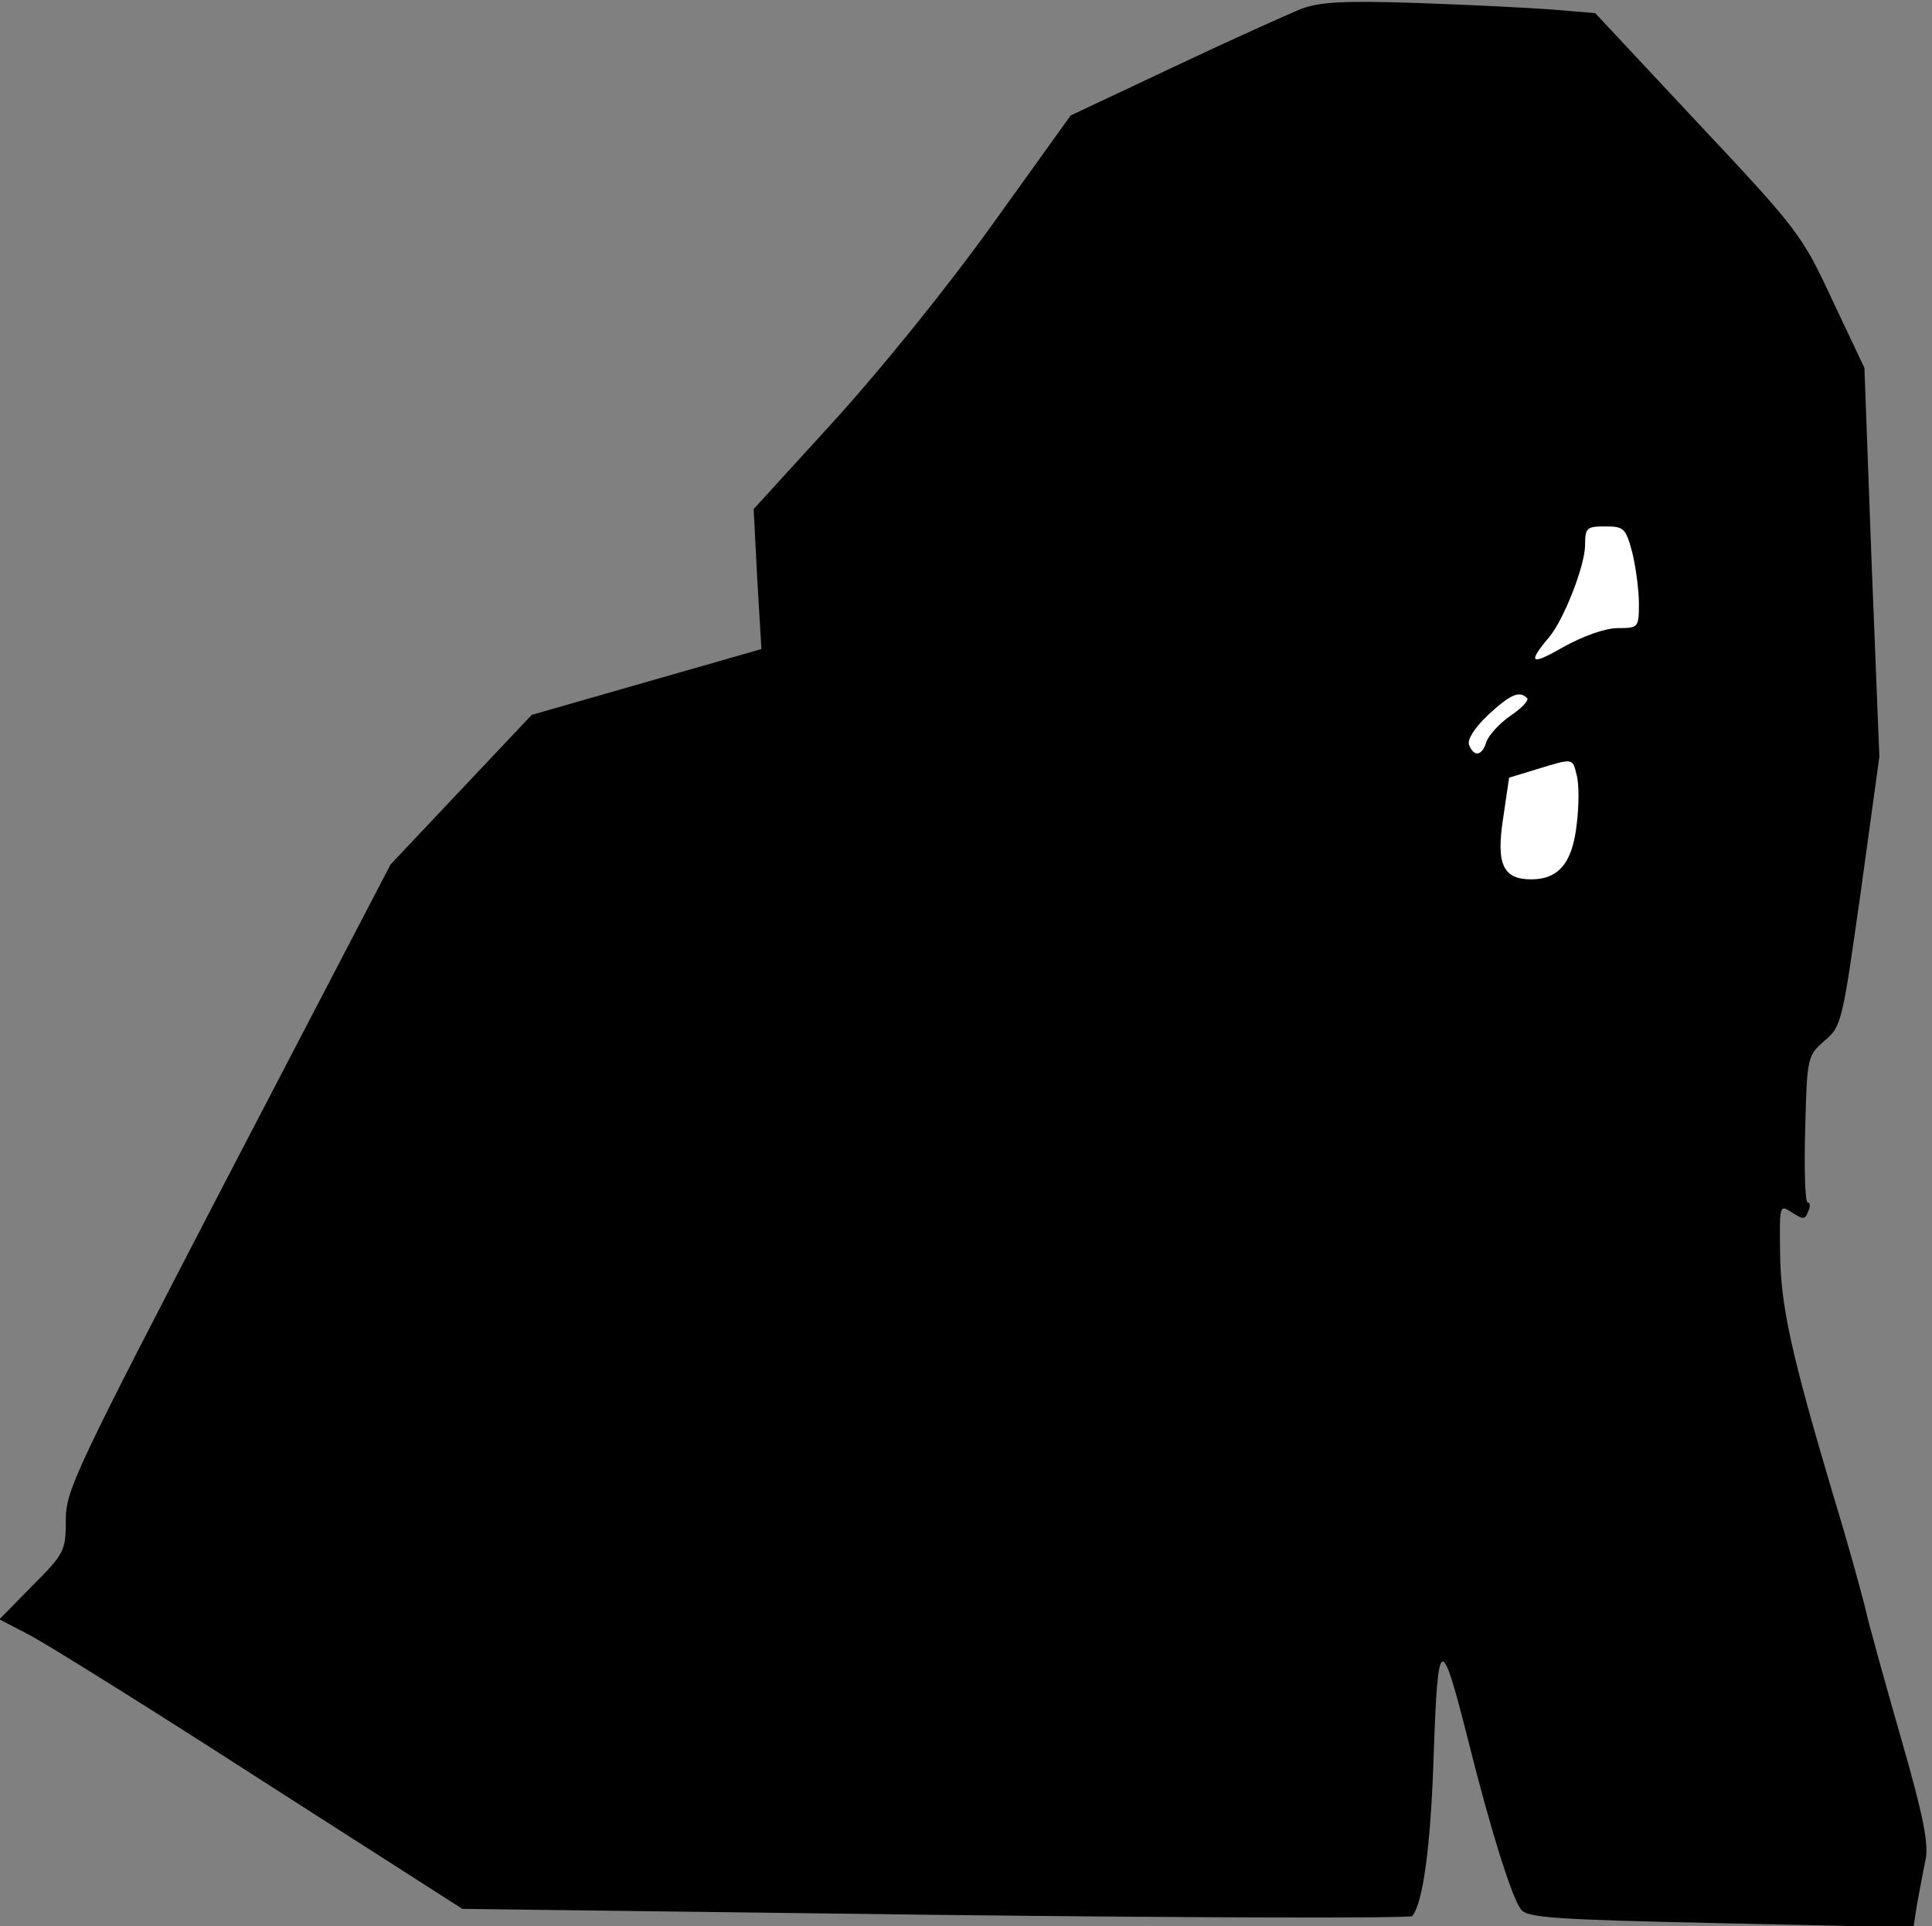 <?xml version="1.0" standalone="no"?>
<!DOCTYPE svg PUBLIC "-//W3C//DTD SVG 20010904//EN"
 "http://www.w3.org/TR/2001/REC-SVG-20010904/DTD/svg10.dtd">
<svg version="1.0" xmlns="http://www.w3.org/2000/svg"
 width="323pt" height="322pt" viewBox="0 0 323 322"
 preserveAspectRatio="xMidYMid meet">
<rect x="0" y="0" width="323" height="322" fill="#808080" stroke="none"/>
<g transform="translate(0,322) scale(0.1,-0.1)"
fill="#000000" stroke="none">
<path fill="#000000" stroke="none" d="M2175 3205 c-22 -9 -118 -52 -213 -97
l-172 -81 -130 -181 c-76 -106 -186 -242 -265 -329 l-135 -148 6 -117 7 -117
-192 -55 -192 -55 -118 -125 -118 -125 -272 -522 c-255 -491 -271 -524 -271
-574 0 -51 -2 -56 -56 -110 l-55 -56 48 -25 c26 -13 201 -122 387 -242 l339
-217 790 -10 c435 -5 794 -6 798 -2 18 22 31 115 36 272 7 200 12 202 58 20
37 -148 73 -263 88 -281 10 -14 58 -17 334 -23 l322 -7 6 39 c4 21 10 54 14
73 6 27 -3 73 -41 205 -27 94 -53 188 -58 210 -5 22 -29 110 -55 195 -71 239
-88 317 -89 406 -1 80 -1 81 20 67 19 -12 22 -12 27 2 4 8 3 15 -1 15 -4 0 -6
55 -4 122 3 122 4 123 32 148 29 24 30 31 61 250 l31 225 -13 325 -12 325 -53
112 c-51 110 -57 118 -225 297 l-172 184 -71 6 c-39 3 -141 8 -226 11 -124 4
-163 2 -195 -10z"/>
<path fill="#ffffff" stroke="none" d="M2729 2296 c6 -25 11 -63 11 -85 0 -40
-1 -41 -35 -41 -21 0 -58 -13 -92 -32 -54 -31 -60 -27 -23 17 25 30 60 120 60
154 0 29 3 31 34 31 31 0 34 -3 45 -44z"/>
<path fill="#ffffff" stroke="none" d="M2553 2053 c4 -3 -9 -17 -27 -29 -19
-13 -37 -33 -41 -44 -7 -24 -21 -26 -29 -5 -3 9 9 28 32 50 37 34 52 41 65 28z"/>
<path fill="#ffffff" stroke="none" d="M2636 1924 c4 -14 4 -51 0 -82 -7 -64
-30 -92 -76 -92 -47 0 -59 25 -47 102 l10 68 46 14 c62 19 60 19 67 -10z"/>
</g>
</svg>
